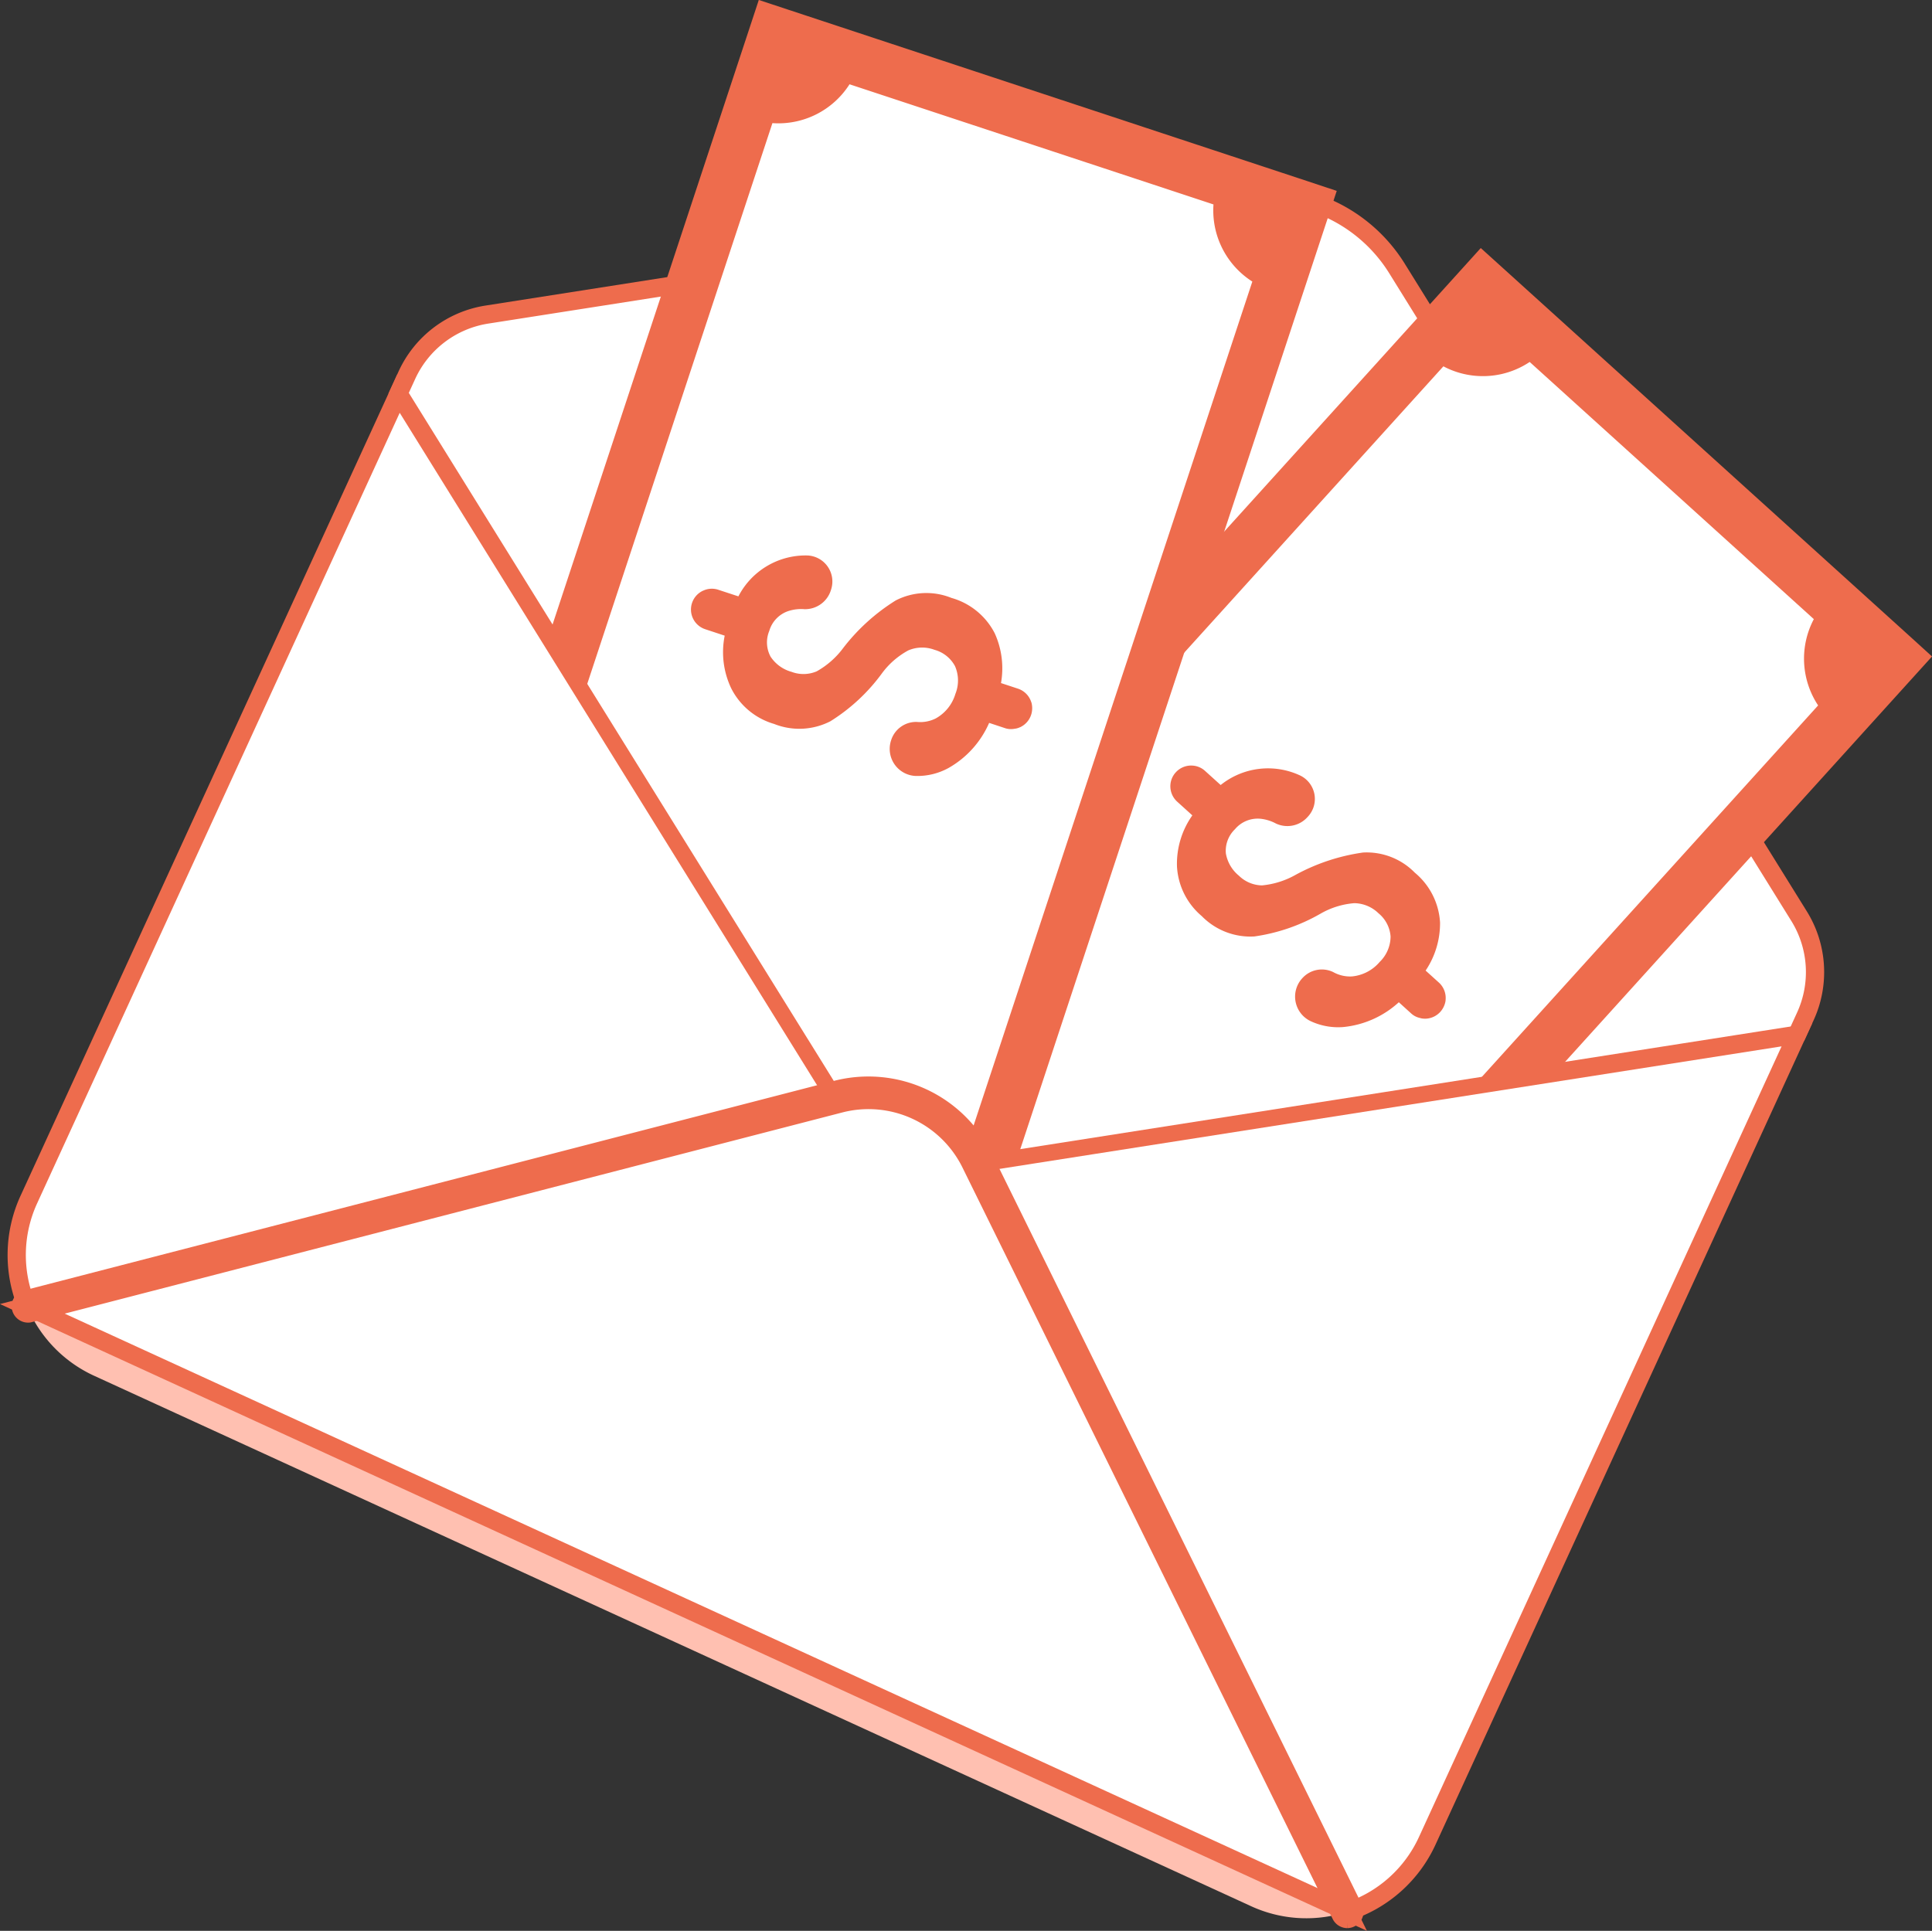 <svg xmlns="http://www.w3.org/2000/svg" width="105.917" height="105.865" viewBox="0 0 105.917 105.865">
  <rect x="0" y="0" width="105.917" height="105.865" fill="#333333" stroke="none"/>
  <g id="money" transform="translate(-388.604 -110.09)">
    <path id="Path_21533" data-name="Path 21533" d="M584.188,215.108l-.461,1.006-16.271,12.4-43.117-9.827L507.06,180.956l.461-1.006a5.812,5.812,0,0,1,4.386-3.321l41.3-6.467A8.555,8.555,0,0,1,561.8,174.1l22.046,35.516A5.819,5.819,0,0,1,584.188,215.108Z" transform="translate(-96.61 -49.291)" fill="#fff" stroke="#ee6c4d" stroke-width="1"/>
    <path id="Path_21534" data-name="Path 21534" d="M437.132,274.249,390.217,281.6c-.045-.093-.085-.187-.125-.281a7.276,7.276,0,0,1,.094-5.867l20.265-44.189L434.4,269.853Z" transform="translate(0 -99.594)" fill="#fff" stroke="#ee6c4d" stroke-width="1"/>
    <path id="Path_21535" data-name="Path 21535" d="M706.895,428.71,686.63,472.9a7.278,7.278,0,0,1-4.386,3.9c-.1.032-.2.062-.3.087L656.91,436.541l5.112-.8Z" transform="translate(-219.778 -261.887)" fill="#fff" stroke="#ee6c4d" stroke-width="1"/>
    <path id="Path_21536" data-name="Path 21536" d="M465.1,491.48c-.1.032-.2.062-.3.087a7.26,7.26,0,0,1-4.991-.4L396.4,462.093a7.263,7.263,0,0,1-3.558-3.52c-.044-.093-.085-.187-.125-.281l44.312-11.465.169-.043a6.619,6.619,0,0,1,7.594,3.483l.078.157Z" transform="translate(-2.629 -276.568)" fill="#ffc0b1"/>
    <g id="Group_60035" data-name="Group 60035" transform="translate(431.652 123.69)">
      <g id="Group_60031" data-name="Group 60031" transform="translate(0)">
        <path id="Path_21537" data-name="Path 21537" d="M689.946,214.45l-20.787,22.97-1.334.208-.889.139-.89.141-25.026,3.919-.944.15-.944.148-.627.1-.63.1-4.12.646h0l-3.928-6.33-.31-.5-.31-.5h0l-.465-.75,18.253-20.169.938-1.036v0l.938-1.035,1.407-1.554,1.407-1.558L666.465,193.2Z" transform="translate(-628.275 -192.002)" fill="#ee6c4d"/>
        <path id="Path_21538" data-name="Path 21538" d="M687.742,207.72,665.52,187.608l-1.259-1.138-1.138,1.259L650.2,202.011l-1.407,1.556-1.407,1.554-.937,1.035,0,0-.937,1.036L626.13,228.6l.465.751.465.75h0l17.128-18.926v0l.938-1.036.937-1.036v0l1.407-1.554v0l1.408-1.554v0l13.159-14.54,2.34-2.585,2.585,2.34,17.051,15.431,2.585,2.34-2.34,2.585L665.681,232.1l2.667-.418,19.512-21.559,1.14-1.259Z" transform="translate(-626.13 -186.47)" fill="#ee6c4d"/>
      </g>
      <g id="Group_60033" data-name="Group 60033" transform="translate(0.933 4.738)">
        <path id="Path_21539" data-name="Path 21539" d="M689.211,237l-18.7,20.66-.89.141L644.6,261.719l-.944.148-.944.148-.629.1-.629.1-4.122.646h0l-3.928-6.33-.31-.5,16.38-18.1.937-1.036,0,0,.937-1.036,1.407-1.554,1.408-1.556,13.664-15.1a4,4,0,0,0,1.72.659,4.055,4.055,0,0,0,3.15-.9l16.269,14.726A4.073,4.073,0,0,0,689.211,237Z" transform="translate(-632.784 -216.631)" fill="#fff"/>
        <g id="Group_60032" data-name="Group 60032">
          <path id="Path_21540" data-name="Path 21540" d="M688.324,228.511,671.273,213.08a3.489,3.489,0,0,1-4.927.246l-13.159,14.54v0l-1.408,1.554v0l-1.407,1.554v0l-.937,1.036-.938,1.036v0L631.37,251.981l.31.5.31.5,15.632-17.272.937-1.036,0,0,.937-1.036,1.407-1.554,1.408-1.556,14.209-15.7a4.563,4.563,0,0,0,1.537.495,4.619,4.619,0,0,0,3.193-.734l15.578,14.1a4.635,4.635,0,0,0,.235,4.731l-18.855,20.831.89-.141.889-.139,18.582-20.532A3.486,3.486,0,0,1,688.324,228.511Z" transform="translate(-631.37 -213.08)" fill="#ee6c4d"/>
        </g>
      </g>
      <g id="Group_60034" data-name="Group 60034" transform="translate(21.122 28.371)">
        <path id="Path_21541" data-name="Path 21541" d="M755.306,350.575a10.9,10.9,0,0,0-3.68,1.214,4.638,4.638,0,0,1-1.857.588,1.851,1.851,0,0,1-1.268-.532,2.016,2.016,0,0,1-.716-1.23,1.645,1.645,0,0,1,.5-1.318,1.626,1.626,0,0,1,1.4-.573,2.28,2.28,0,0,1,.844.26,1.481,1.481,0,0,0,1.747-.369l.02-.021a1.427,1.427,0,0,0-.422-2.235,4.148,4.148,0,0,0-4.373.515l-.857-.775a1.114,1.114,0,0,0-.773-.292.131.131,0,0,0-.046,0,1.14,1.14,0,0,0-.787.374,1.128,1.128,0,0,0-.294.819,1.141,1.141,0,0,0,.374.787l.83.751a4.6,4.6,0,0,0-.842,2.8,3.83,3.83,0,0,0,1.36,2.724,3.73,3.73,0,0,0,2.883,1.115,10.138,10.138,0,0,0,3.652-1.264,4.414,4.414,0,0,1,1.825-.561,1.94,1.94,0,0,1,1.328.554,1.821,1.821,0,0,1,.662,1.271,1.962,1.962,0,0,1-.6,1.4,2.27,2.27,0,0,1-1.524.792,1.9,1.9,0,0,1-1.027-.242,1.437,1.437,0,0,0-1.7.353l-.02.021a1.488,1.488,0,0,0,.54,2.343,3.563,3.563,0,0,0,1.738.3,5.265,5.265,0,0,0,3.045-1.36l.671.609a1.023,1.023,0,0,0,.47.249.92.92,0,0,0,.3.043.131.131,0,0,0,.046,0,1.14,1.14,0,0,0,.787-.374,1.178,1.178,0,0,0,.285-.589,1.464,1.464,0,0,0,.009-.232,1.14,1.14,0,0,0-.374-.787l-.725-.655a4.65,4.65,0,0,0,.791-2.639,3.837,3.837,0,0,0-1.385-2.731A3.693,3.693,0,0,0,755.306,350.575Z" transform="translate(-744.751 -345.803)" fill="#ee6c4d"/>
      </g>
    </g>
    <g id="Group_60040" data-name="Group 60040" transform="translate(418.694 110.09)">
      <g id="Group_60036" data-name="Group 60036" transform="translate(0)">
        <path id="Path_21542" data-name="Path 21542" d="M598.158,126.049l-6.5,19.693L591,147.735l-.659,1.991v0l-.438,1.327-.438,1.328L580.8,178.621l-.944.148-.627.1-.63.1-4.12.646h0l-3.928-6.33-.31-.5-.31-.5h0l-.465-.75-.465-.751-11.015-17.745-.39-.627-.388-.625v0l-.584-.938,11.465-34.722Z" transform="translate(-556.039 -115.046)" fill="#ee6c4d"/>
        <path id="Path_21543" data-name="Path 21543" d="M594.939,120.02l-28.459-9.4-1.611-.532-.532,1.613L553.36,144.945l.582.94.584.94,10.327-31.276,1.093-3.312,3.312,1.093,21.837,7.21,3.312,1.093-1.093,3.312-5.744,17.4-.657,1.991-.659,1.991v0l-.438,1.327-.438,1.328-8.2,24.83.944-.148.944-.148,9.129-27.647.438-1.327.438-1.327v0l.657-1.992.657-1.991,5.636-17.063.532-1.613Z" transform="translate(-553.36 -110.09)" fill="#ee6c4d"/>
      </g>
      <g id="Group_60038" data-name="Group 60038" transform="translate(1.166 3.241)">
        <path id="Path_21544" data-name="Path 21544" d="M599.769,143.474l-5.979,18.109,0,0-.657,1.991,0,0-1.1,3.321,0,0-.436,1.327,0,0L583.7,192.12l-.629.1-4.122.646h0l-3.928-6.33-.31-.5-.31-.5h0l-.465-.75-.465-.751-11.015-17.745-.388-.627,10.311-31.226a4.058,4.058,0,0,0,4.355-2.194l20.837,6.88A4.068,4.068,0,0,0,599.769,143.474Z" transform="translate(-561.685 -131.537)" fill="#fff"/>
        <g id="Group_60037" data-name="Group 60037">
          <path id="Path_21545" data-name="Path 21545" d="M589.76,163.355h0l-.438,1.33.937-1.036,0,0,.438-1.328Zm6.718-27.856-21.837-7.21a3.484,3.484,0,0,1-4.4,2.219L559.91,161.785v0l.388.625.388.627L571,131.8a4.624,4.624,0,0,0,4.227-2.13l19.953,6.588a4.625,4.625,0,0,0,2.13,4.229l-6.234,18.881-.657,1.991-.659,1.991v0l-.438,1.328-.438,1.327L581.3,188.967l.629-.1.629-.1,8.2-24.83.438-1.328.438-1.327v0l.659-1.991.657-1.991,5.744-17.4A3.49,3.49,0,0,1,596.478,135.5Z" transform="translate(-559.91 -128.29)" fill="#ee6c4d"/>
        </g>
      </g>
      <g id="Group_60039" data-name="Group 60039" transform="translate(7.799 30.453)">
        <path id="Path_21546" data-name="Path 21546" d="M608.38,283.586a10.9,10.9,0,0,0-2.874,2.6,4.618,4.618,0,0,1-1.462,1.289,1.849,1.849,0,0,1-1.375.027,2.015,2.015,0,0,1-1.152-.835,1.642,1.642,0,0,1-.071-1.408,1.626,1.626,0,0,1,1.054-1.093,2.266,2.266,0,0,1,.876-.1,1.483,1.483,0,0,0,1.449-1.043l.009-.029a1.428,1.428,0,0,0-1.291-1.873,4.146,4.146,0,0,0-3.789,2.242l-1.1-.361a1.119,1.119,0,0,0-.826.046.123.123,0,0,0-.043.018,1.137,1.137,0,0,0,.155,2.1l1.063.351a4.6,4.6,0,0,0,.363,2.9,3.83,3.83,0,0,0,2.347,1.941,3.725,3.725,0,0,0,3.086-.148,10.158,10.158,0,0,0,2.829-2.633,4.387,4.387,0,0,1,1.442-1.252,1.929,1.929,0,0,1,1.439-.03,1.818,1.818,0,0,1,1.12.894,1.965,1.965,0,0,1,.021,1.522,2.275,2.275,0,0,1-1.074,1.343,1.892,1.892,0,0,1-1.038.194,1.436,1.436,0,0,0-1.414,1.011l-.009.029a1.485,1.485,0,0,0,1.442,1.923,3.543,3.543,0,0,0,1.709-.434A5.247,5.247,0,0,0,613.5,290.3l.86.285a1.019,1.019,0,0,0,.531.037.875.875,0,0,0,.3-.084.121.121,0,0,0,.043-.018,1.139,1.139,0,0,0,.568-.661,1.188,1.188,0,0,0,.023-.653,1.557,1.557,0,0,0-.086-.215,1.139,1.139,0,0,0-.661-.568l-.928-.306a4.637,4.637,0,0,0-.345-2.733,3.835,3.835,0,0,0-2.374-1.937A3.67,3.67,0,0,0,608.38,283.586Z" transform="translate(-597.162 -281.118)" fill="#ee6c4d"/>
      </g>
    </g>
    <g id="Group_60041" data-name="Group 60041" transform="translate(389.697 169.611)">
      <path id="Path_21547" data-name="Path 21547" d="M392.72,458.29l44.312-11.464.169-.043a6.619,6.619,0,0,1,7.594,3.483l.078.157L465.1,491.482Z" transform="translate(-392.326 -446.18)" fill="#fff" stroke="#ee6c4d" stroke-width="1"/>
      <path id="Path_21548" data-name="Path 21548" d="M463.28,490.062a.394.394,0,0,1-.354-.221L442.7,448.784l-.077-.157a6.243,6.243,0,0,0-7.14-3.275l-.171.044L391,456.861a.4.4,0,0,1-.2-.766l44.481-11.508a7.041,7.041,0,0,1,8.048,3.691l.077.157,20.224,41.057a.4.4,0,0,1-.354.57Z" transform="translate(-390.508 -444.366)" fill="#fff" stroke="#ee6c4d" stroke-width="1"/>
    </g>
    <g id="Group_60042" data-name="Group 60042" transform="translate(441.85 166.425)">
      <path id="Path_21549" data-name="Path 21549" d="M683.8,434.3a.4.4,0,0,1-.061-.787l2.153-.338,25.026-3.921,4.446-.7,13.248-2.076a.4.4,0,1,1,.123.782l-17.694,2.772-27.179,4.257A.268.268,0,0,1,683.8,434.3Z" transform="translate(-683.403 -426.473)" fill="#ee6c4d"/>
    </g>
    <g id="Group_60043" data-name="Group 60043" transform="translate(410.055 131.269)">
      <path id="Path_21550" data-name="Path 21550" d="M529.191,268.418a.4.4,0,0,1-.336-.187l-1.806-2.911a.15.15,0,0,1-.014-.021l-12.722-20.5a.184.184,0,0,1-.011-.02l-1.156-1.863-8.242-13.28a.4.4,0,1,1,.673-.417l9.409,15.16.011.02,12.7,20.459a.262.262,0,0,1,.016.023l1.82,2.933a.394.394,0,0,1-.128.545A.433.433,0,0,1,529.191,268.418Z" transform="translate(-504.844 -229.034)" fill="#ee6c4d"/>
    </g>
  </g>
</svg>
